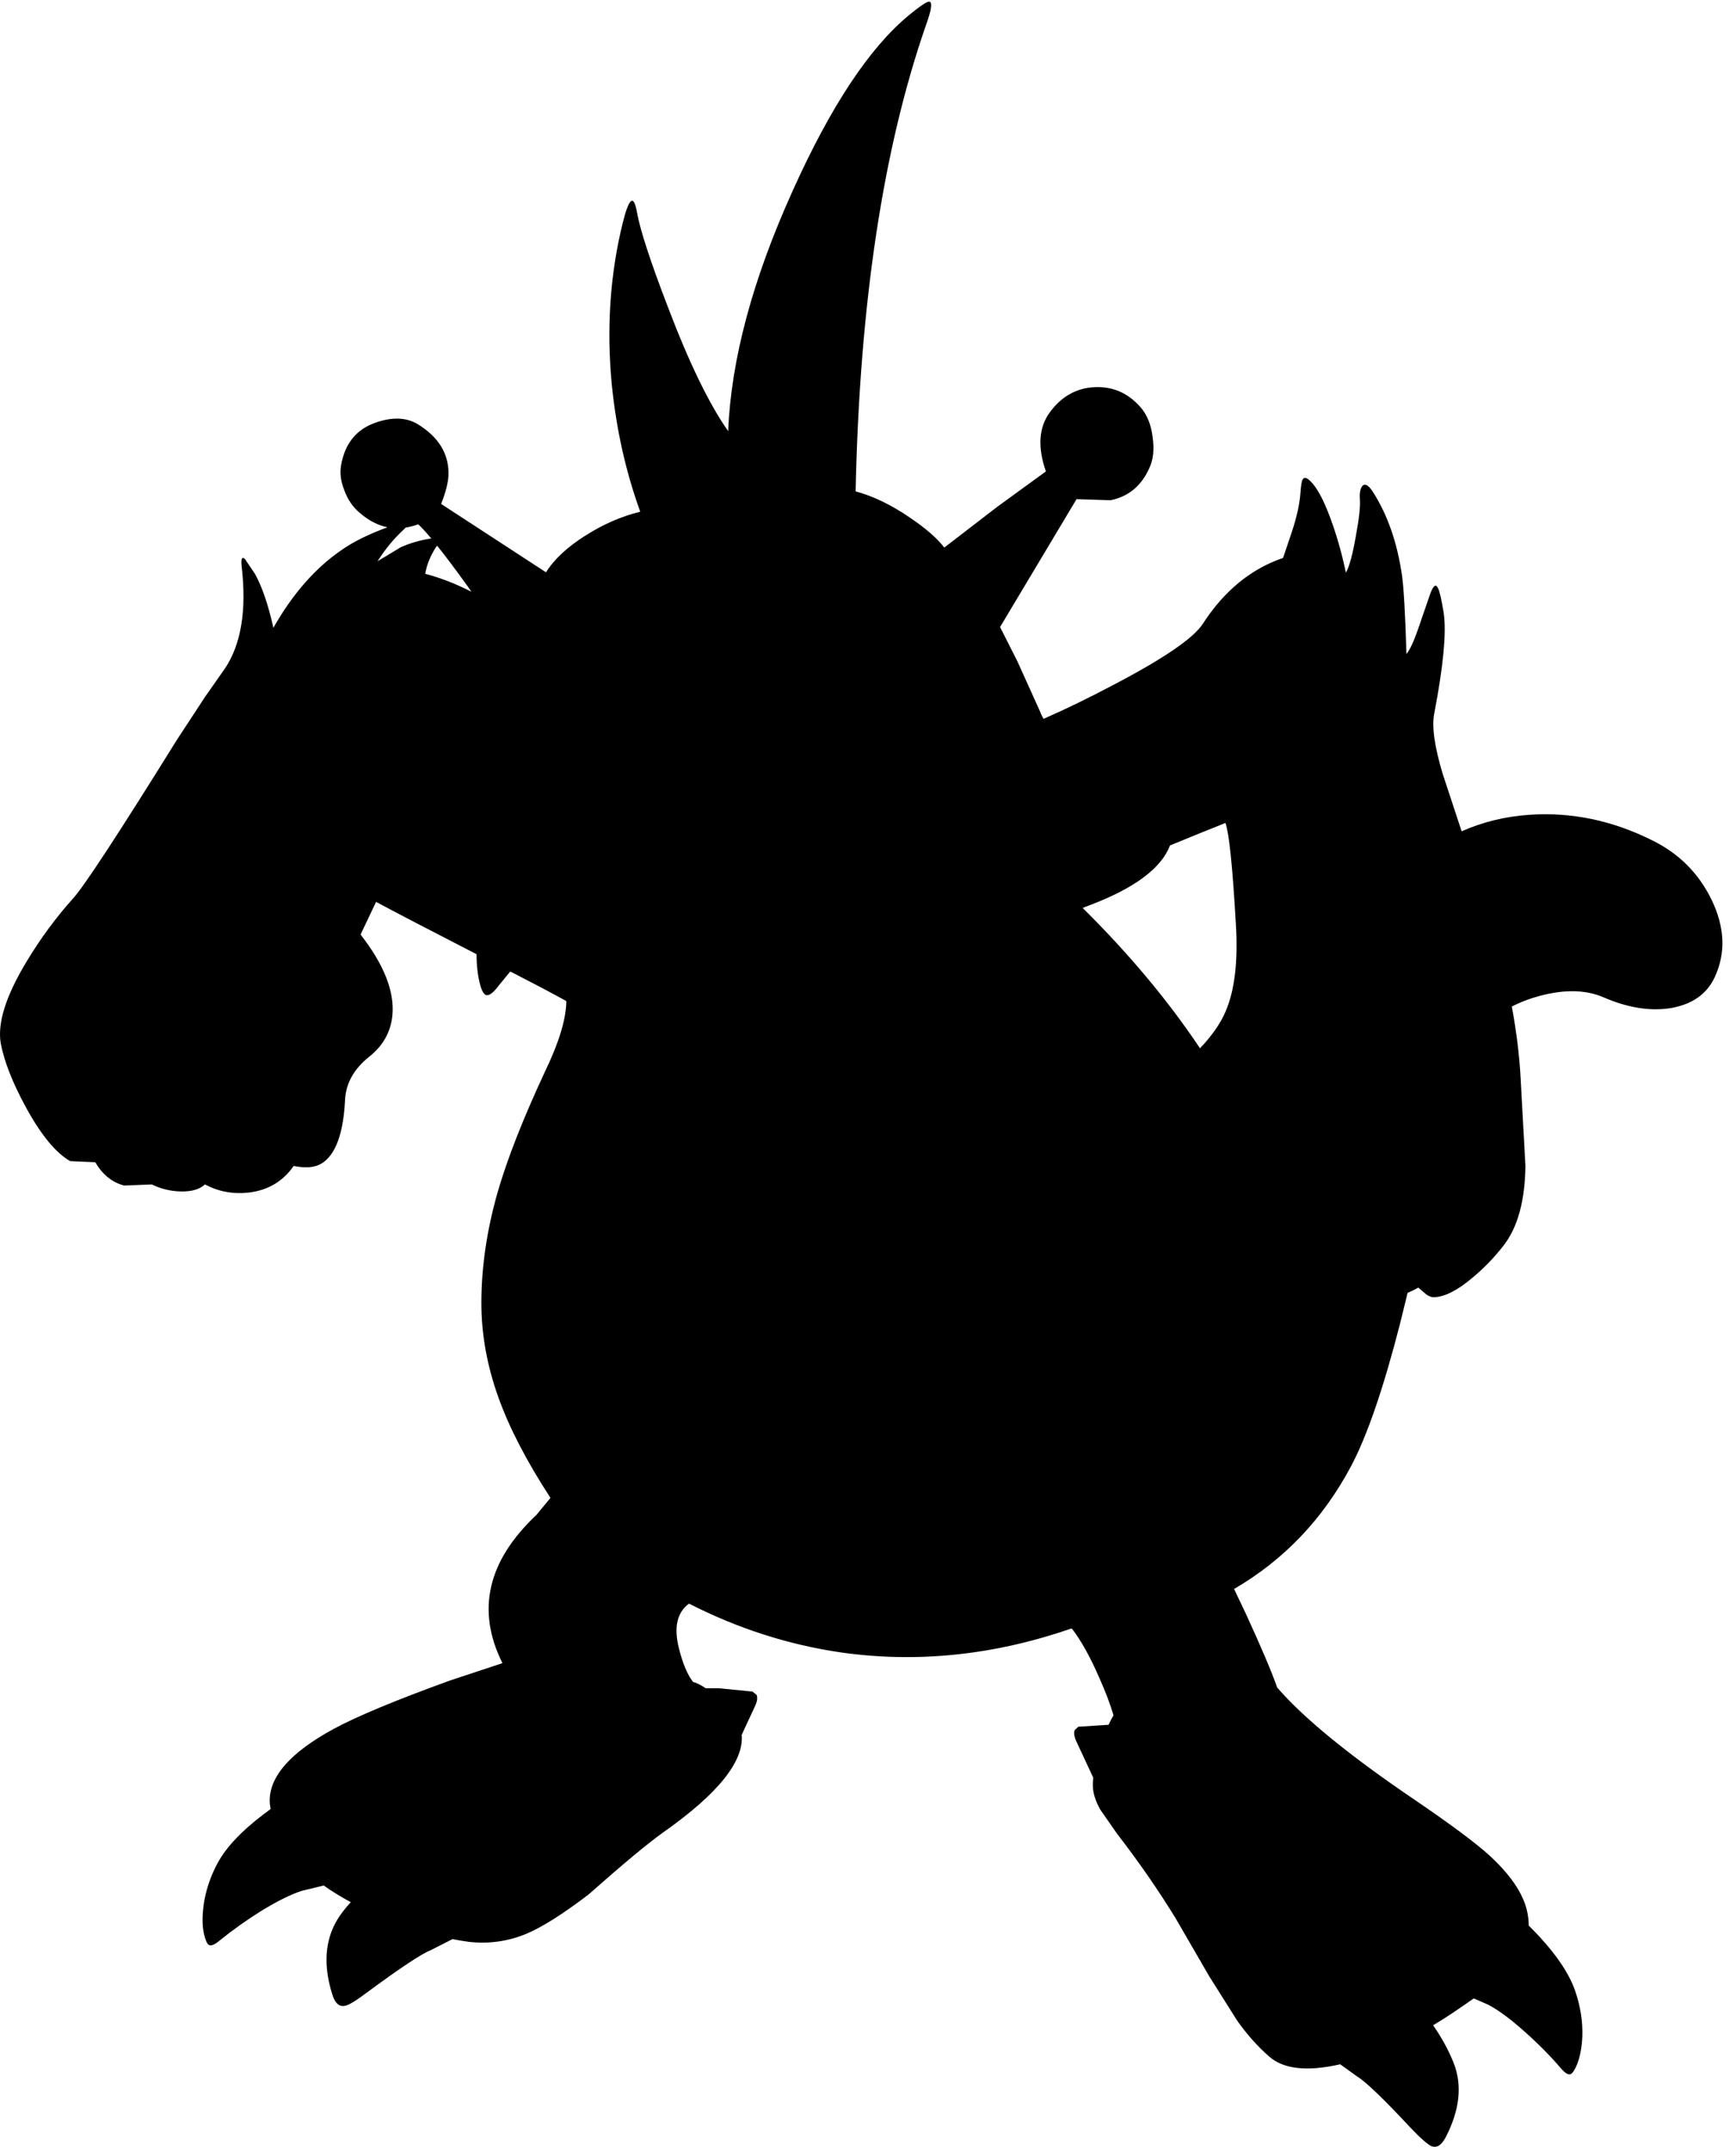 <?xml version="1.0" encoding="utf-8"?>
<!-- Generator: Adobe Illustrator 16.0.0, SVG Export Plug-In . SVG Version: 6.00 Build 0)  -->
<!DOCTYPE svg PUBLIC "-//W3C//DTD SVG 1.1//EN" "http://www.w3.org/Graphics/SVG/1.1/DTD/svg11.dtd">
<svg version="1.1" id="图层_1" xmlns="http://www.w3.org/2000/svg" xmlns:xlink="http://www.w3.org/1999/xlink" x="0px" y="0px"
	 width="235px" height="291px" viewBox="0 0 235 291" enable-background="new 0 0 235 291" xml:space="preserve">
<path d="M231.699,121.745c-1.733-3.567-4.385-6.235-7.951-8.002c-5.435-2.734-11.02-3.901-16.754-3.5
	c-3.259,0.223-6.298,0.977-9.133,2.229l-2.57-7.781c-1.1-3.667-1.482-6.368-1.149-8.102c1.233-6.401,1.667-10.936,1.3-13.603
	c-0.3-1.867-0.566-3.018-0.8-3.451c-0.3-0.6-0.667-0.267-1.101,1l-1.55,4.501c-0.601,1.734-1.134,2.884-1.601,3.451
	c-0.166-5.435-0.367-8.968-0.6-10.602c-0.634-4.435-1.951-8.219-3.951-11.353c-0.6-0.9-1.066-1.167-1.4-0.8
	c-0.301,0.333-0.417,0.967-0.35,1.9c0.066,0.934-0.117,2.567-0.551,4.901c-0.434,2.5-0.883,4.151-1.35,4.951
	c-0.467-2.267-1.067-4.451-1.801-6.551c-0.9-2.601-1.783-4.417-2.65-5.451c-0.701-0.833-1.168-1.034-1.4-0.6
	c-0.134,0.2-0.233,0.817-0.301,1.851c-0.1,1.434-0.482,3.167-1.15,5.201l-1.199,3.551c-4.368,1.5-7.985,4.467-10.853,8.902
	c-1.267,1.967-5.352,4.751-12.253,8.352c-3.383,1.783-6.481,3.283-9.317,4.519c-0.189-0.325-0.358-0.66-0.484-1.018l-3.051-6.751
	l-2.351-4.651l10.352-17.304l4.602,0.15c2.434-0.5,4.184-1.951,5.251-4.351c0.534-1.133,0.684-2.517,0.45-4.151
	c-0.199-1.734-0.767-3.117-1.7-4.151c-1.667-1.867-3.7-2.75-6.102-2.65c-2.501,0.1-4.551,1.25-6.151,3.451
	c-1.467,2.034-1.633,4.684-0.5,7.952l-6.602,4.801l-7.151,5.501c-0.934-1.234-2.483-2.584-4.651-4.051
	c-2.533-1.734-4.984-2.917-7.351-3.551c0.534-25.372,3.717-46.427,9.552-63.164c0.733-2.034,0.867-3.067,0.4-3.101
	c-0.334,0-1.251,0.617-2.751,1.85c-5.334,4.401-10.569,12.303-15.704,23.705c-5.434,12.003-8.352,22.855-8.751,32.557
	c-2.567-3.634-5.301-9.269-8.202-16.904c-2.367-6.168-3.75-10.419-4.151-12.752c-0.433-2.401-1.067-1.934-1.9,1.4
	c-1.733,7.002-2.233,14.32-1.5,21.955c0.6,6.035,1.884,11.769,3.851,17.204c-2.567,0.633-5.051,1.717-7.452,3.25
	c-2.467,1.567-4.234,3.217-5.301,4.951l-14.203-9.252c0.667-1.667,1-3.051,1-4.151c0-2.701-1.367-4.901-4.101-6.602
	c-1.567-0.967-3.484-1.05-5.751-0.25c-2.634,0.9-4.201,2.851-4.701,5.851c-0.167,1.034-0.017,2.134,0.45,3.301
	c0.467,1.3,1.2,2.351,2.201,3.151c1.166,0.987,2.379,1.602,3.639,1.858c-2.502,0.924-4.543,1.919-6.09,2.993
	c-3.601,2.434-6.718,5.968-9.352,10.602c-0.7-3.134-1.534-5.568-2.5-7.301l-1.35-2c-0.4-0.367-0.55-0.05-0.45,0.95
	c0.7,5.935-0.05,10.552-2.25,13.853l-2.701,3.851l-3.801,5.801c-7.901,12.703-12.586,19.854-14.053,21.455
	c-2.334,2.601-4.435,5.451-6.301,8.552c-2.801,4.634-3.968,8.318-3.501,11.052c0.467,2.467,1.601,5.351,3.401,8.652
	c2.034,3.734,4.034,6.168,6.001,7.302l3.401,0.149c0.967,1.668,2.267,2.718,3.901,3.151l3.751-0.15
	c1.233,0.601,2.534,0.917,3.9,0.95c1.467,0.033,2.567-0.283,3.301-0.95c1.801,0.968,3.768,1.334,5.901,1.101
	c2.601-0.301,4.634-1.5,6.102-3.602c1.633,0.334,2.9,0.217,3.801-0.35c1.867-1.166,2.917-4.018,3.15-8.552
	c0.1-2.267,1.2-4.234,3.301-5.901c1.834-1.467,2.867-3.3,3.101-5.501c0.333-3.234-1.1-6.901-4.301-11.002
	c0.741-1.563,1.439-3.036,2.099-4.424c2.442,1.318,6.978,3.68,13.603,7.082c0.001,1.532,0.155,2.941,0.502,4.194
	c0.233,0.833,0.517,1.284,0.85,1.35c0.4,0.067,0.95-0.367,1.65-1.3l1.558-1.906c0.266,0.136,0.521,0.267,0.793,0.406
	c2.565,1.314,4.825,2.511,6.797,3.594c-0.023,2.423-0.986,5.607-2.896,9.559c-2.967,6.368-5.101,11.803-6.401,16.303
	c-1.467,5.135-2.2,10.137-2.2,15.004c0,4.234,0.767,8.484,2.3,12.752c1.467,4.102,3.817,8.636,7.052,13.604l-1.9,2.301
	c-6.635,6.234-8.168,12.919-4.601,20.055l-7.102,2.35c-7.368,2.668-12.619,4.852-15.753,6.552c-5.768,3.134-8.652,6.368-8.652,9.702
	c0,0.312,0.046,0.695,0.125,1.132c-0.333,0.241-0.673,0.496-1.025,0.769c-2.901,2.2-4.935,4.351-6.102,6.451
	c-1.034,1.9-1.684,3.851-1.95,5.852c-0.2,1.5-0.184,2.768,0.05,3.801c0.2,0.867,0.417,1.367,0.65,1.5c0.3,0.2,0.8,0,1.5-0.6
	c1.734-1.4,3.584-2.718,5.551-3.951c2.234-1.367,4.084-2.284,5.551-2.751l2.962-0.722c1.095,0.778,2.316,1.53,3.661,2.256
	c-0.779,0.856-1.387,1.646-1.822,2.367c-1.7,2.834-1.917,6.234-0.65,10.201c0.367,1.135,0.934,1.617,1.7,1.451
	c0.534-0.1,1.567-0.733,3.101-1.9c4.435-3.268,7.252-5.135,8.452-5.602l2.99-1.518c0.743,0.144,1.481,0.271,2.211,0.367
	c2.667,0.301,5.234-0.05,7.701-1.05c2.167-0.9,5.001-2.685,8.502-5.351c4.634-4.102,8.002-6.902,10.102-8.402
	c7.414-5.211,10.954-9.613,10.634-13.207l1.719-3.697c0.367-0.732,0.467-1.3,0.3-1.699l-0.55-0.451l-4.501-0.449h-1.832
	c-0.681-0.453-1.263-0.751-1.719-0.851c-0.767-1-1.4-2.501-1.9-4.501c-0.734-2.867-0.284-4.9,1.35-6.102
	c6.602,3.367,13.453,5.568,20.554,6.602c10.306,1.463,20.693,0.389,31.165-3.22c0.044,0.009,0.088,0.018,0.133,0.025
	c1.253,1.629,2.507,3.894,3.76,6.796c0.8,1.8,1.417,3.434,1.851,4.9c-0.229,0.392-0.451,0.827-0.67,1.29l-4.082,0.261l-0.5,0.449
	c-0.166,0.4-0.066,0.967,0.301,1.701l2.207,4.746c-0.028,0.341-0.057,0.681-0.057,1.005c0,1,0.334,2.101,1,3.301l2.301,3.301
	c2.934,3.801,5.568,7.602,7.901,11.402l4.552,7.852l3.75,5.951c1.334,1.9,2.784,3.534,4.352,4.901
	c1.945,1.733,5.167,2.077,9.636,1.065l2.267,1.635c1.133,0.667,3.567,3.001,7.301,7.001c1.334,1.4,2.268,2.218,2.801,2.451
	c0.701,0.267,1.334-0.133,1.9-1.2c1.934-3.734,2.284-7.118,1.051-10.152c-0.668-1.677-1.587-3.349-2.742-5.017
	c0.813-0.486,1.627-0.991,2.441-1.535c1.136-0.763,2.151-1.46,3.059-2.099l1.943,0.849c1.4,0.734,3.066,1.967,5,3.701
	c1.801,1.6,3.401,3.217,4.802,4.852c0.601,0.699,1.05,0.982,1.351,0.85c0.267-0.1,0.566-0.551,0.9-1.351
	c0.399-1.033,0.633-2.284,0.699-3.751c0.066-2.033-0.25-4.067-0.949-6.102c-0.768-2.267-2.385-4.734-4.852-7.4
	c-0.504-0.548-0.985-1.04-1.451-1.493c-0.006-0.667-0.084-1.352-0.249-2.058c-0.567-2.4-2.301-4.918-5.201-7.553
	c-1.9-1.699-5.201-4.15-9.902-7.352c-8.868-6-15.103-11.085-18.704-15.253c-0.733-2.101-2.134-5.401-4.201-9.901l-1.632-3.434
	c6.715-3.906,11.984-9.405,15.785-16.521c2.167-4.033,4.384-10.451,6.651-19.254l1.049-4.282c0.458-0.195,0.936-0.422,1.452-0.719
	l1.05,0.9c0.4,0.3,0.783,0.433,1.15,0.399c1.434-0.066,3.15-0.949,5.151-2.65c1.533-1.267,2.934-2.717,4.2-4.351
	c1.9-2.434,2.885-6.019,2.951-10.753l-0.65-11.852c-0.165-3.154-0.58-6.401-1.191-9.721c0.874-0.449,1.834-0.846,2.893-1.181
	c3.767-1.167,6.951-1.184,9.551-0.05c3.234,1.4,6.252,1.884,9.053,1.45c2.9-0.5,4.885-1.884,5.951-4.151
	C233.633,128.98,233.5,125.479,231.699,121.745z M59.18,73.833c1.134,1.416,2.509,3.245,4.133,5.502l0.506,0.729
	c-2.057-1.053-4.142-1.87-6.257-2.43c0.2-1.2,0.684-2.4,1.45-3.601L59.18,73.833z M165.885,136.898
	c-0.676,1.579-1.823,3.223-3.442,4.934c-4.341-6.495-9.646-12.823-15.887-18.991c0.344-0.132,0.68-0.263,1.026-0.396
	c6.026-2.291,9.62-4.977,10.799-8.057c2.346-0.97,4.835-1.982,7.504-3.046c0.501,1.4,0.967,5.901,1.4,13.503
	C167.619,129.98,167.152,133.998,165.885,136.898z M54.662,71.634c0.107-0.097,0.18-0.175,0.261-0.257
	c0.556-0.088,1.117-0.225,1.689-0.443c0.472,0.435,1.07,1.088,1.787,1.944l-0.237,0.006c-1.4,0.233-2.701,0.617-3.901,1.15
	l-3.151,1.9C52.111,74.335,53.295,72.901,54.662,71.634z"/>
</svg>
